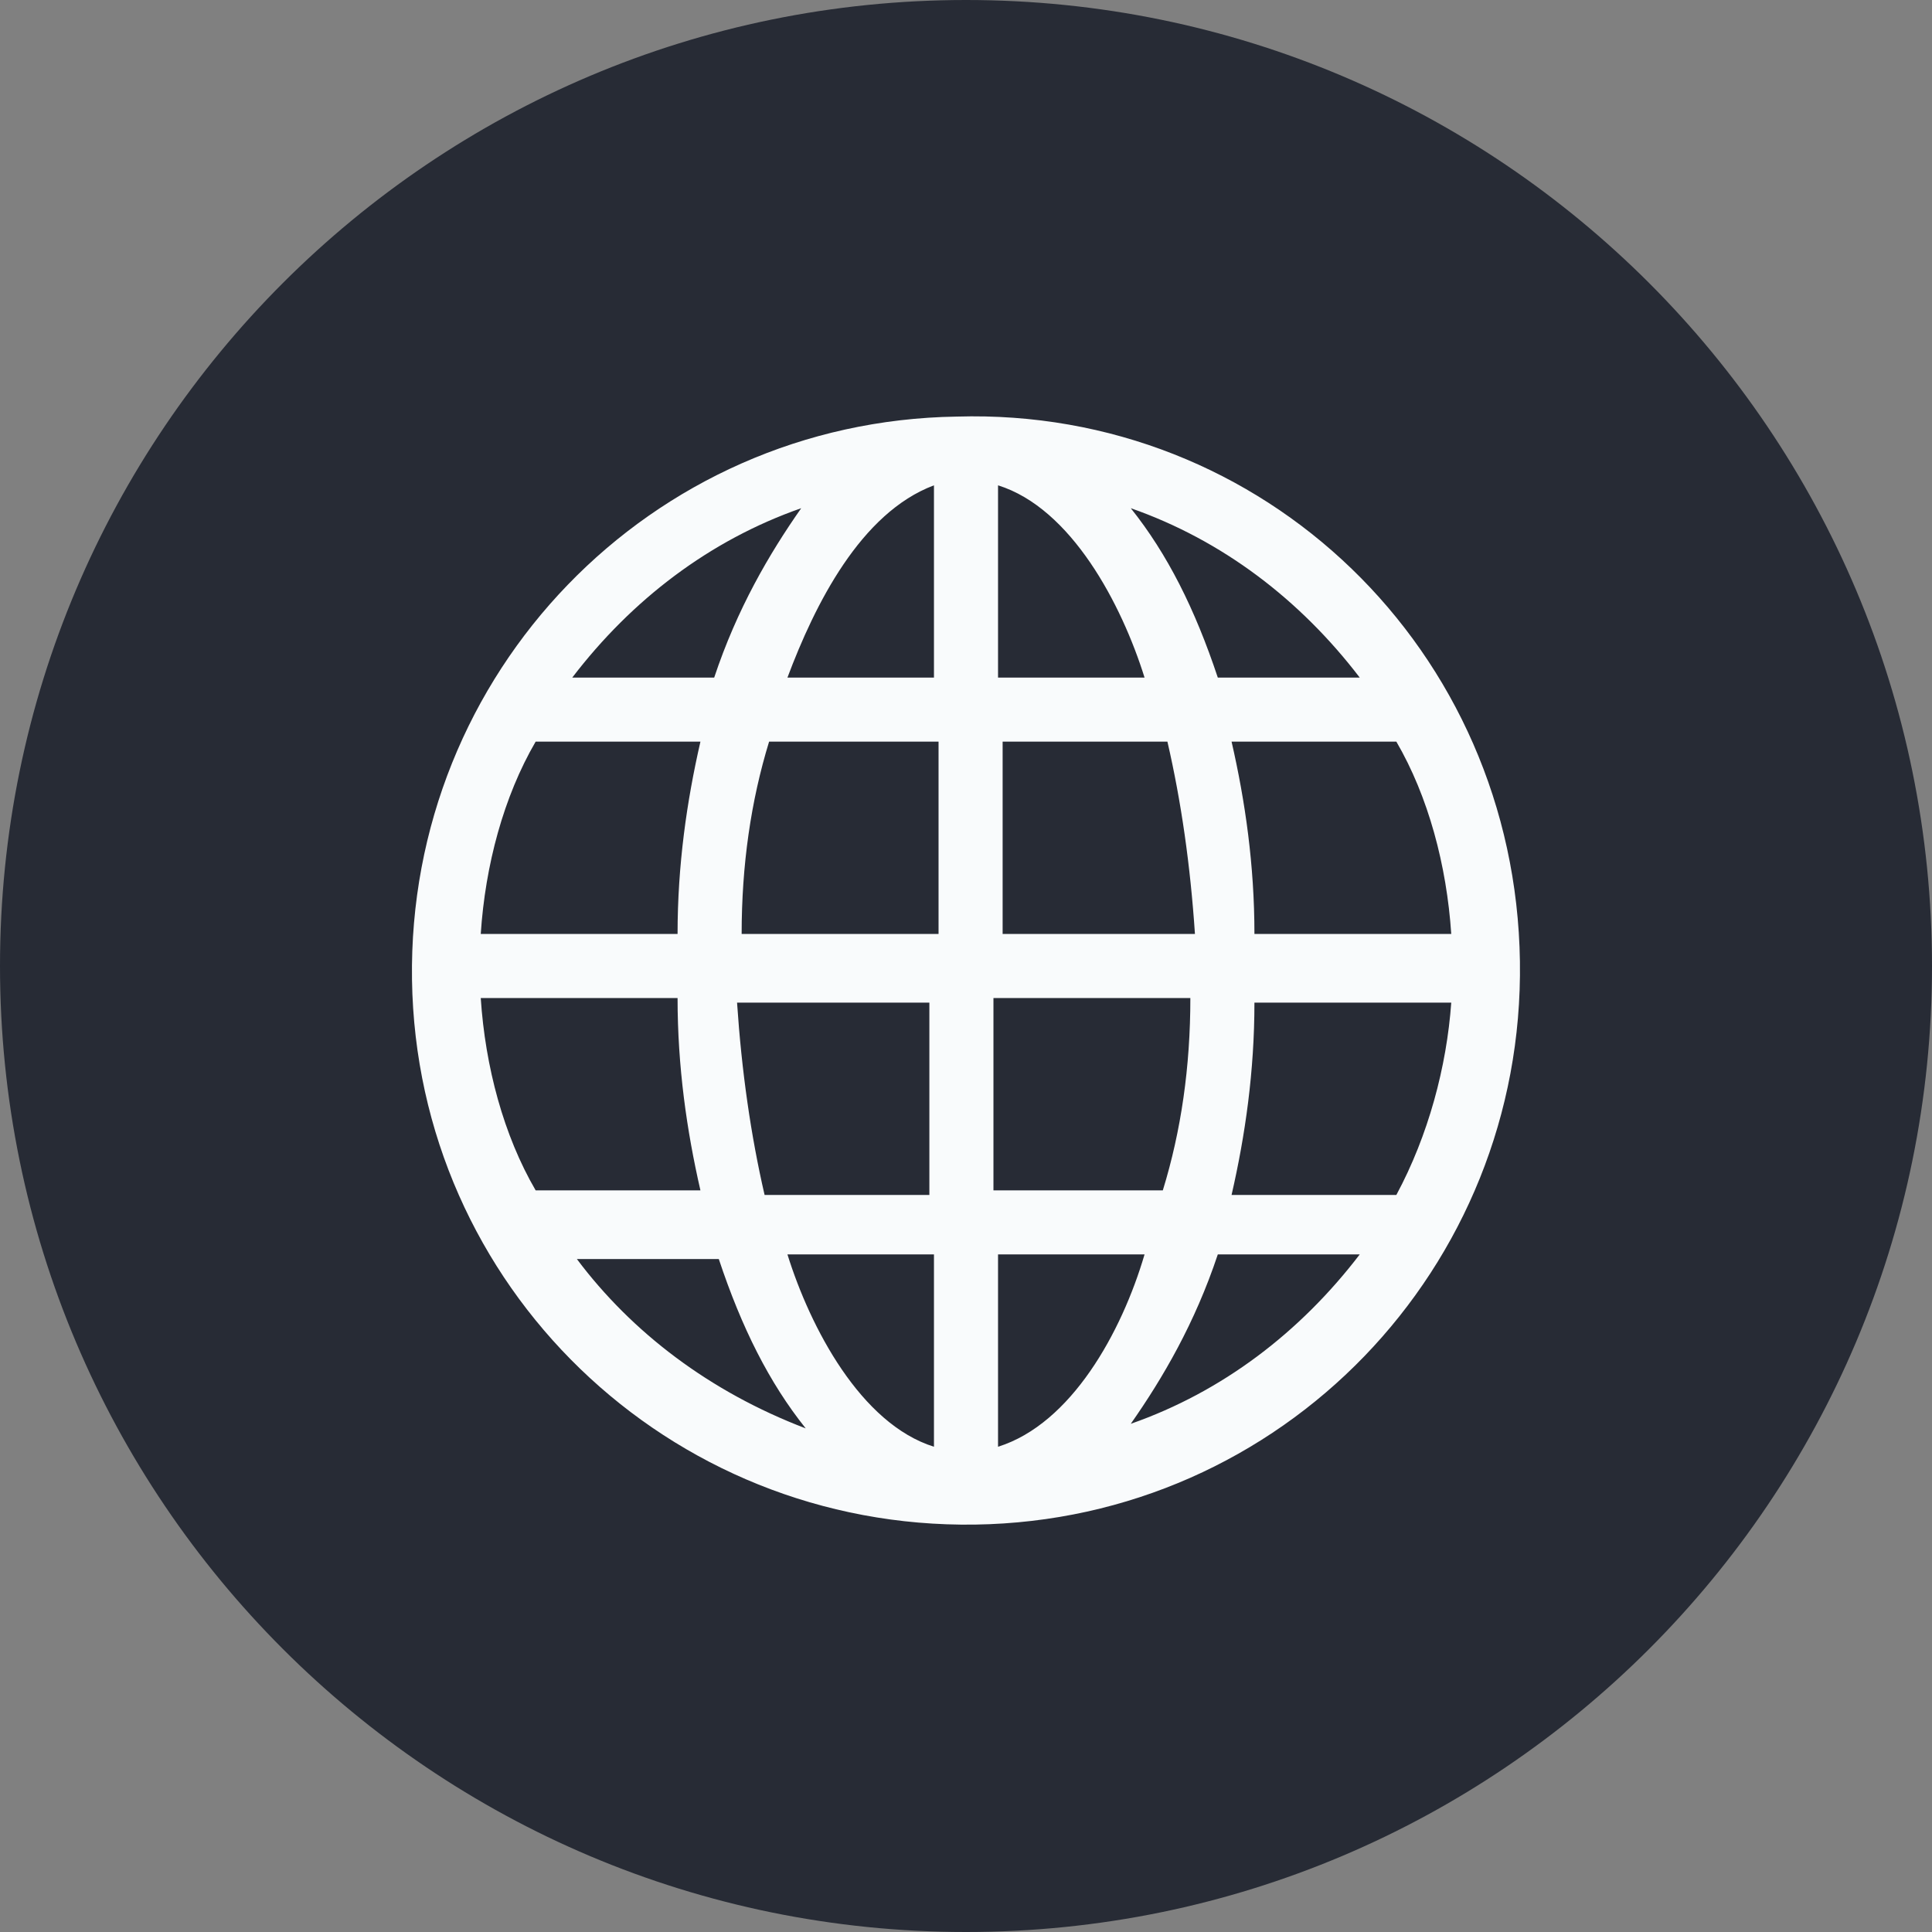 <svg viewBox="0 0 24 24" fill="none" xmlns="http://www.w3.org/2000/svg">
    <rect x="0" y="0" width="24" height="24" fill="#808080" stroke="none"/>
    <path d="M12 24C18.627 24 24 18.627 24 12C24 5.373 18.627 0 12 0C5.373 0 0 5.373 0 12C0 18.627 5.373 24 12 24Z" fill="#272B35"/>
    <path d="M11.886 5.175C8.076 5.232 5.062 8.36 5.118 12.171C5.175 15.981 8.303 18.995 12.114 18.939C15.924 18.882 18.938 15.754 18.881 11.943C18.825 8.076 15.697 5.062 11.886 5.175ZM9.953 6.313C9.554 6.882 9.156 7.564 8.872 8.417H7.109C7.848 7.45 8.815 6.711 9.953 6.313ZM6.654 9.213H8.701C8.531 9.953 8.417 10.749 8.417 11.602H5.972C6.028 10.749 6.256 9.896 6.654 9.213ZM5.972 12.398H8.417C8.417 13.251 8.531 14.047 8.701 14.787H6.654C6.256 14.104 6.028 13.251 5.972 12.398ZM7.166 15.64H8.929C9.213 16.493 9.554 17.175 10.009 17.744C8.815 17.289 7.848 16.55 7.166 15.64ZM11.602 17.972C10.692 17.687 10.066 16.493 9.782 15.583H11.602V17.972ZM11.602 14.844H9.498C9.327 14.104 9.213 13.308 9.156 12.455H11.545V14.844H11.602ZM11.602 11.602H9.213C9.213 10.749 9.327 9.953 9.554 9.213H11.659V11.602H11.602ZM11.602 8.417H9.782C10.123 7.507 10.692 6.37 11.602 6.029V8.417ZM18.028 11.602H15.583C15.583 10.749 15.469 9.953 15.299 9.213H17.346C17.744 9.896 17.971 10.749 18.028 11.602ZM16.891 8.417H15.128C14.844 7.564 14.502 6.882 14.047 6.313C15.185 6.711 16.152 7.45 16.891 8.417ZM12.398 6.029C13.308 6.313 13.934 7.507 14.218 8.417H12.398V6.029ZM12.398 9.213H14.502C14.673 9.953 14.787 10.749 14.844 11.602H12.455V9.213H12.398ZM12.398 12.398H14.787C14.787 13.251 14.673 14.047 14.445 14.787H12.341V12.398H12.398ZM12.398 17.972V15.583H14.218C13.934 16.55 13.308 17.687 12.398 17.972ZM14.047 17.687C14.445 17.119 14.844 16.436 15.128 15.583H16.891C16.152 16.55 15.185 17.289 14.047 17.687ZM17.346 14.844H15.299C15.469 14.104 15.583 13.308 15.583 12.455H18.028C17.971 13.251 17.744 14.104 17.346 14.844Z" fill="#F9FBFC"/>
</svg>
